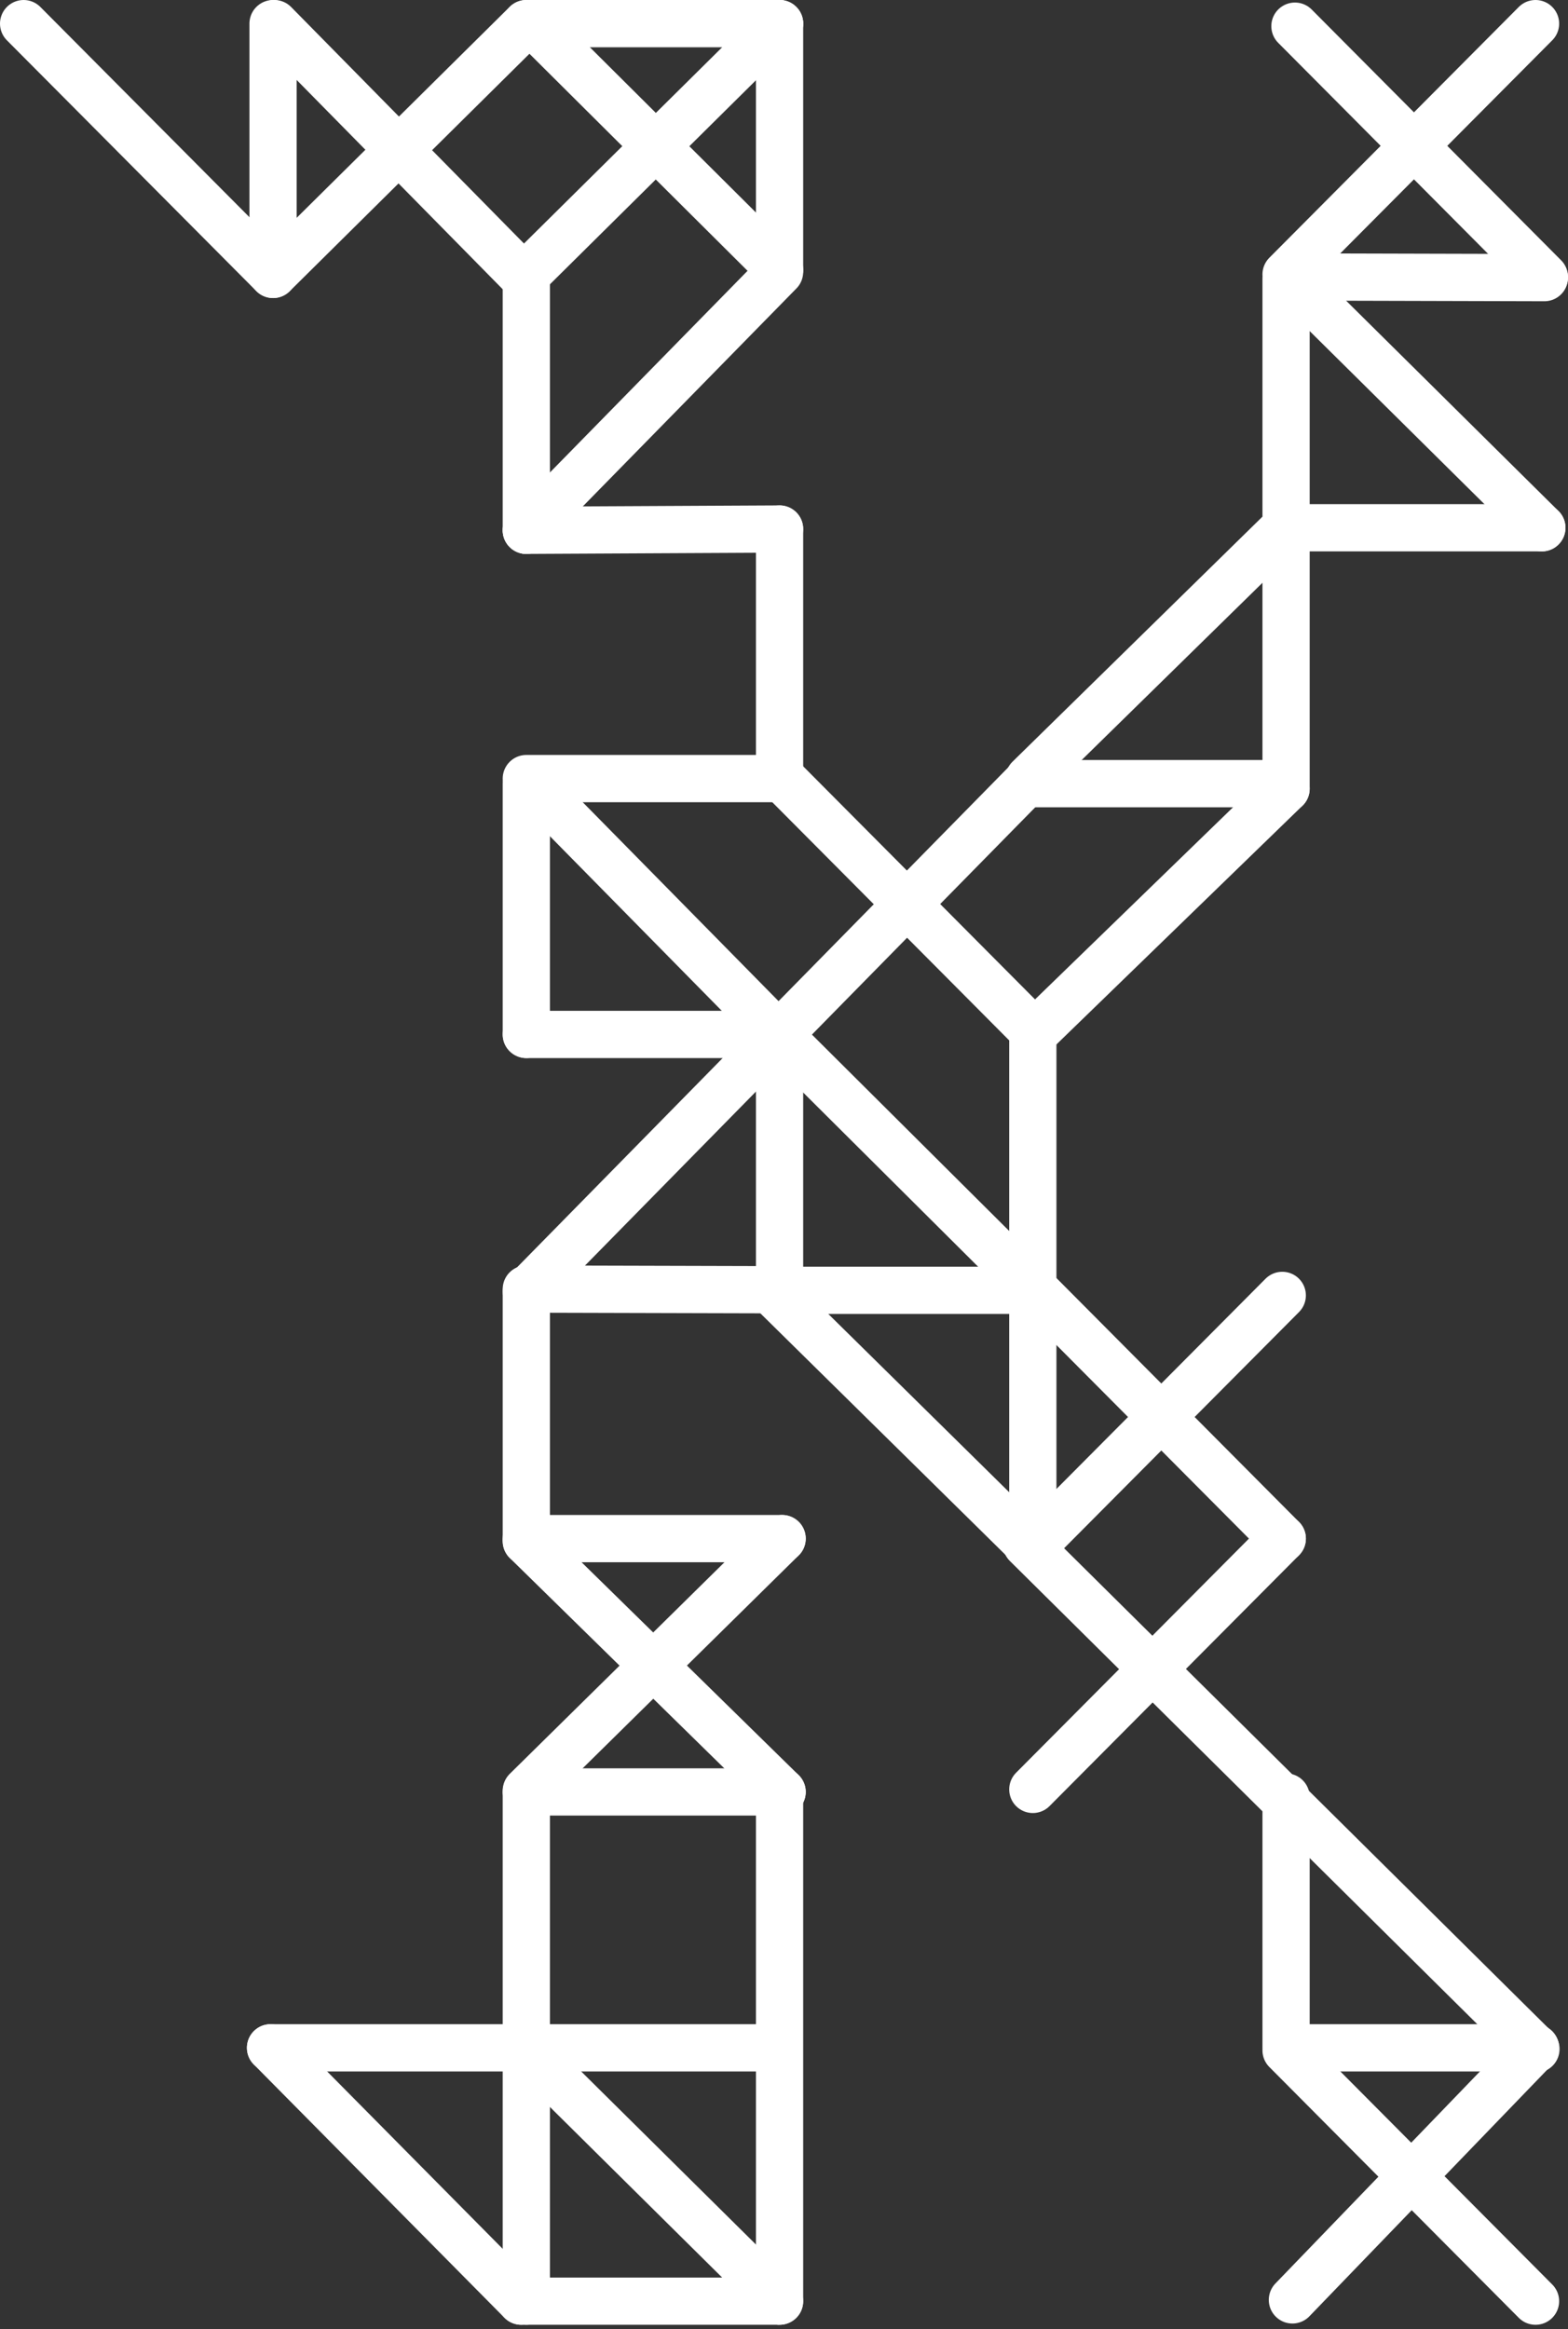 <svg width="332" height="493" viewBox="0 0 332 493" fill="none" xmlns="http://www.w3.org/2000/svg">
<rect x="0" y="0" width="332" height="493" fill="#333333" stroke="none"/>
<path d="M218.684 165.866H271.501" stroke="white" stroke-width="10" stroke-linecap="round" stroke-linejoin="round"/>
<path d="M111.44 325.659H165.599" stroke="white" stroke-width="10" stroke-linecap="round" stroke-linejoin="round"/>
<path d="M111.44 379.282H165.599" stroke="white" stroke-width="10" stroke-linecap="round" stroke-linejoin="round"/>
<path d="M109.563 433.44H163.722" stroke="white" stroke-width="10" stroke-linecap="round" stroke-linejoin="round"/>
<path d="M272.573 433.44H324.318" stroke="white" stroke-width="10" stroke-linecap="round" stroke-linejoin="round"/>
<path d="M272.306 111.708H326.464" stroke="white" stroke-width="10" stroke-linecap="round" stroke-linejoin="round"/>
<path d="M112.512 164.794H165.597" stroke="white" stroke-width="10" stroke-linecap="round" stroke-linejoin="round"/>
<path d="M111.44 112.244L165.062 111.972" stroke="white" stroke-width="10" stroke-linecap="round" stroke-linejoin="round"/>
<path d="M111.44 5.001L165.062 5.001" stroke="white" stroke-width="10" stroke-linecap="round" stroke-linejoin="round"/>
<path d="M164.525 273.11H218.684" stroke="white" stroke-width="10" stroke-linecap="round" stroke-linejoin="round"/>
<path d="M110.368 487.062H164.526" stroke="white" stroke-width="10" stroke-linecap="round" stroke-linejoin="round"/>
<path d="M111.44 218.952H165.599" stroke="white" stroke-width="10" stroke-linecap="round" stroke-linejoin="round"/>
<path d="M57.817 57.549L57.817 5" stroke="white" stroke-width="10" stroke-linecap="round" stroke-linejoin="round"/>
<path d="M165.061 164.794L165.061 111.976" stroke="white" stroke-width="10" stroke-linecap="round" stroke-linejoin="round"/>
<path d="M111.44 218.952L111.44 165.866" stroke="white" stroke-width="10" stroke-linecap="round" stroke-linejoin="round"/>
<path d="M272.306 433.439L272.306 380.354" stroke="white" stroke-width="10" stroke-linecap="round" stroke-linejoin="round"/>
<path d="M111.44 272.843L163.722 272.983" stroke="white" stroke-width="10" stroke-linecap="round" stroke-linejoin="round"/>
<path d="M273.379 58.623L327.001 58.764" stroke="white" stroke-width="10" stroke-linecap="round" stroke-linejoin="round"/>
<path d="M57.282 433.44L111.44 433.44" stroke="white" stroke-width="10" stroke-linecap="round" stroke-linejoin="round"/>
<path d="M111.44 379.818V487.062" stroke="white" stroke-width="10" stroke-linecap="round" stroke-linejoin="round"/>
<path d="M110.368 487.062L57.282 433.44" stroke="white" stroke-width="10" stroke-linecap="round" stroke-linejoin="round"/>
<path d="M163.453 217.612L111.44 164.794" stroke="white" stroke-width="10" stroke-linecap="round" stroke-linejoin="round"/>
<path d="M111.44 273.915L111.44 326.196" stroke="white" stroke-width="10" stroke-linecap="round" stroke-linejoin="round"/>
<path d="M165.061 217.879L165.061 272.037" stroke="white" stroke-width="10" stroke-linecap="round" stroke-linejoin="round"/>
<path d="M272.306 58.89L272.306 113.048" stroke="white" stroke-width="10" stroke-linecap="round" stroke-linejoin="round"/>
<path d="M165.061 5.001V57.014" stroke="white" stroke-width="10" stroke-linecap="round" stroke-linejoin="round"/>
<path d="M111.44 58.624L111.44 112.246" stroke="white" stroke-width="10" stroke-linecap="round" stroke-linejoin="round"/>
<path d="M218.684 272.039L218.684 326.197" stroke="white" stroke-width="10" stroke-linecap="round" stroke-linejoin="round"/>
<path d="M272.306 112.781L272.306 166.939" stroke="white" stroke-width="10" stroke-linecap="round" stroke-linejoin="round"/>
<path d="M218.685 218.952L218.685 273.11" stroke="white" stroke-width="10" stroke-linecap="round" stroke-linejoin="round"/>
<path d="M165.061 380.354L165.061 487.061" stroke="white" stroke-width="10" stroke-linecap="round" stroke-linejoin="round"/>
<path d="M218.945 272.841L165.866 220.016" stroke="white" stroke-width="10" stroke-linecap="round" stroke-linejoin="round"/>
<path d="M165.599 379.282L111.44 326.197" stroke="white" stroke-width="10" stroke-linecap="round" stroke-linejoin="round"/>
<path d="M165.062 487.062L111.44 433.976" stroke="white" stroke-width="10" stroke-linecap="round" stroke-linejoin="round"/>
<path d="M57.818 58.085L5 5" stroke="white" stroke-width="10" stroke-linecap="round" stroke-linejoin="round"/>
<path d="M110.368 58.085L58.087 5" stroke="white" stroke-width="10" stroke-linecap="round" stroke-linejoin="round"/>
<path d="M327 58.623L274.183 5.538" stroke="white" stroke-width="10" stroke-linecap="round" stroke-linejoin="round"/>
<path d="M218.683 218.148L165.062 164.258" stroke="white" stroke-width="10" stroke-linecap="round" stroke-linejoin="round"/>
<path d="M217.343 326.465L163.453 273.379" stroke="white" stroke-width="10" stroke-linecap="round" stroke-linejoin="round"/>
<path d="M218.684 378.745L271.502 325.659" stroke="white" stroke-width="10" stroke-linecap="round" stroke-linejoin="round"/>
<path d="M218.683 327.268L271.501 274.182" stroke="white" stroke-width="10" stroke-linecap="round" stroke-linejoin="round"/>
<path d="M273.647 486.794L325.124 433.44" stroke="white" stroke-width="10" stroke-linecap="round" stroke-linejoin="round"/>
<path d="M111.441 273.379L218.685 164.258" stroke="white" stroke-width="10" stroke-linecap="round" stroke-linejoin="round"/>
<path d="M111.439 112.244L165.061 57.55" stroke="white" stroke-width="10" stroke-linecap="round" stroke-linejoin="round"/>
<path d="M272.306 58.085L325.124 5" stroke="white" stroke-width="10" stroke-linecap="round" stroke-linejoin="round"/>
<path d="M57.819 58.086L111.44 5" stroke="white" stroke-width="10" stroke-linecap="round" stroke-linejoin="round"/>
<path d="M218.684 218.952L272.306 166.939" stroke="white" stroke-width="10" stroke-linecap="round" stroke-linejoin="round"/>
<path d="M217.879 164.794L271.501 112.244" stroke="white" stroke-width="10" stroke-linecap="round" stroke-linejoin="round"/>
<path d="M110.903 58.623L165.062 5.002" stroke="white" stroke-width="10" stroke-linecap="round" stroke-linejoin="round"/>
<path d="M165.062 57.014L112.78 5" stroke="white" stroke-width="10" stroke-linecap="round" stroke-linejoin="round"/>
<path d="M326.463 111.708L273.109 58.89" stroke="white" stroke-width="10" stroke-linecap="round" stroke-linejoin="round"/>
<path d="M271.501 325.659L218.684 272.573" stroke="white" stroke-width="10" stroke-linecap="round" stroke-linejoin="round"/>
<path d="M325.209 433.701L217.343 326.846" stroke="white" stroke-width="10" stroke-linecap="round" stroke-linejoin="round"/>
<path d="M325.123 487.062L272.306 433.976" stroke="white" stroke-width="10" stroke-linecap="round" stroke-linejoin="round"/>
<path d="M111.44 379.013L165.598 325.659" stroke="white" stroke-width="10" stroke-linecap="round" stroke-linejoin="round"/>
</svg>
